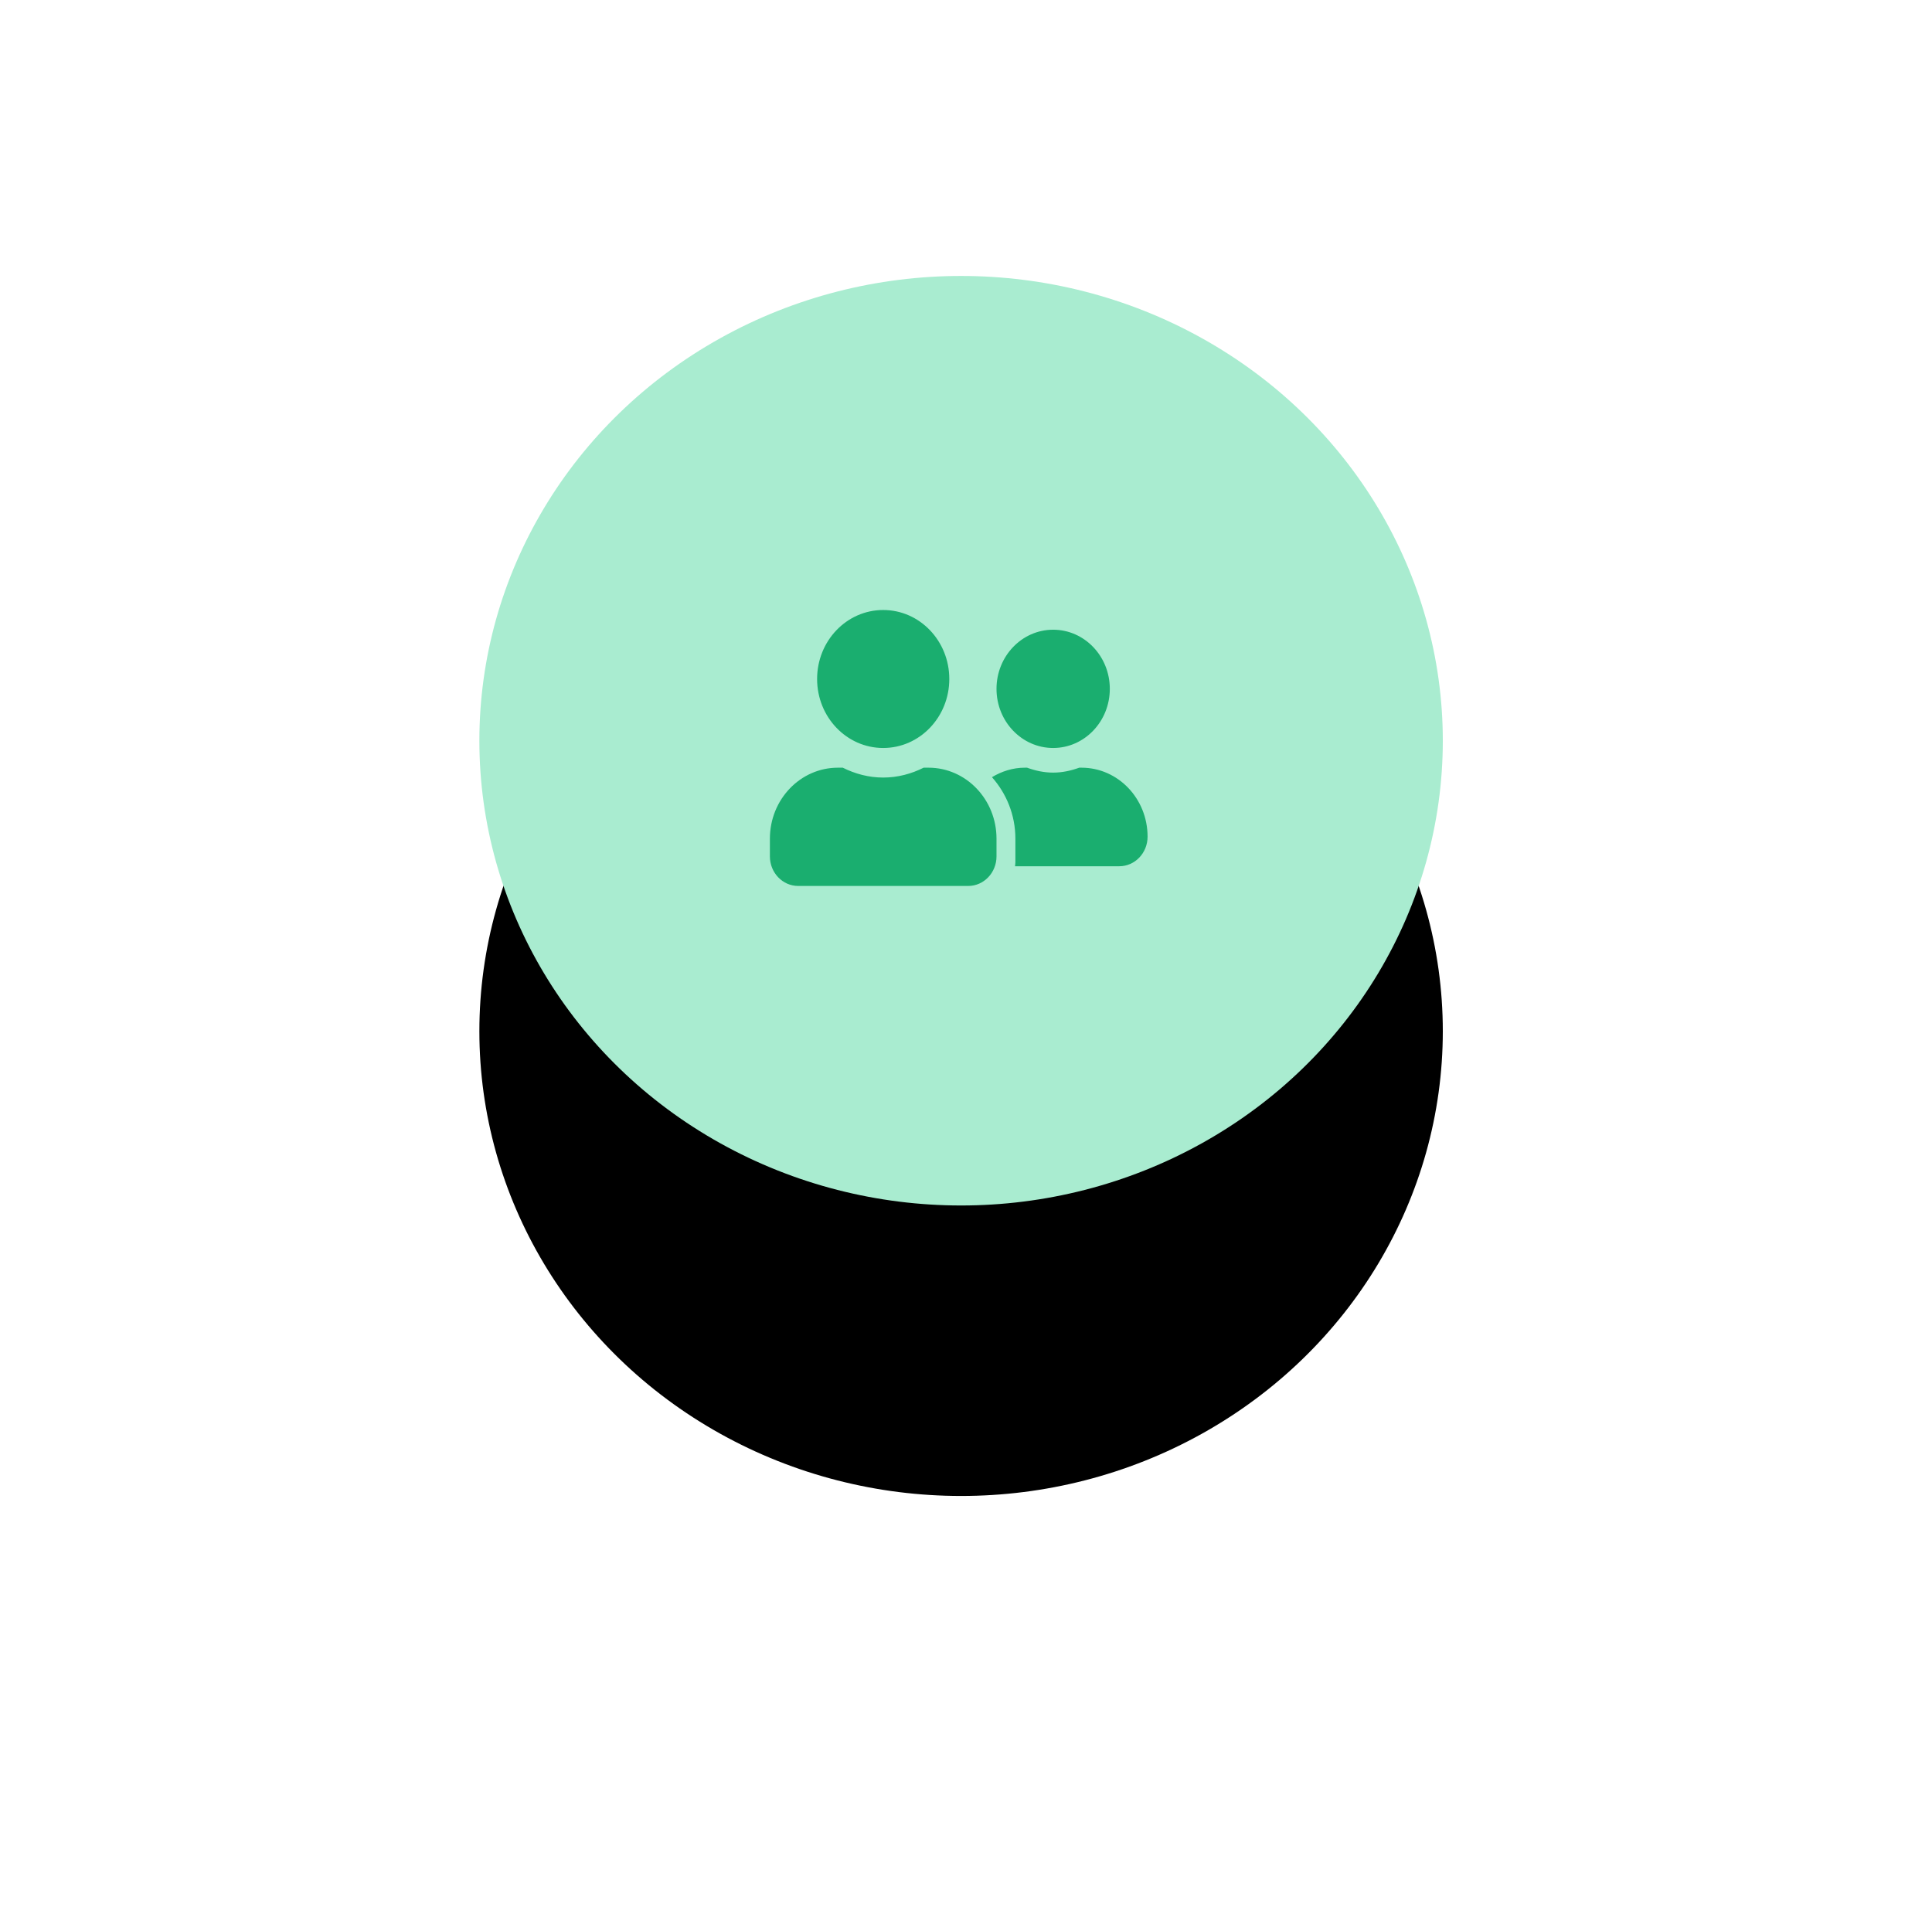<?xml version="1.0" encoding="UTF-8"?>
<svg width="133px" height="132px" viewBox="0 0 133 132" version="1.1" xmlns="http://www.w3.org/2000/svg" xmlns:xlink="http://www.w3.org/1999/xlink">
    <!-- Generator: Sketch 53.2 (72643) - https://sketchapp.com -->
    <title>icon1</title>
    <desc>Created with Sketch.</desc>
    <defs>
        <ellipse id="path-1" cx="33.162" cy="32" rx="33.162" ry="32"></ellipse>
        <filter x="-90.5%" y="-70.3%" width="280.9%" height="287.5%" filterUnits="objectBoundingBox" id="filter-2">
            <feOffset dx="0" dy="5" in="SourceAlpha" result="shadowOffsetOuter1"></feOffset>
            <feGaussianBlur stdDeviation="2" in="shadowOffsetOuter1" result="shadowBlurOuter1"></feGaussianBlur>
            <feColorMatrix values="0 0 0 0 0   0 0 0 0 0   0 0 0 0 0  0 0 0 0.07 0" type="matrix" in="shadowBlurOuter1" result="shadowMatrixOuter1"></feColorMatrix>
            <feOffset dx="0" dy="15" in="SourceAlpha" result="shadowOffsetOuter2"></feOffset>
            <feGaussianBlur stdDeviation="17.5" in="shadowOffsetOuter2" result="shadowBlurOuter2"></feGaussianBlur>
            <feColorMatrix values="0 0 0 0 0.196   0 0 0 0 0.196   0 0 0 0 0.365  0 0 0 0.1 0" type="matrix" in="shadowBlurOuter2" result="shadowMatrixOuter2"></feColorMatrix>
            <feMerge>
                <feMergeNode in="shadowMatrixOuter1"></feMergeNode>
                <feMergeNode in="shadowMatrixOuter2"></feMergeNode>
            </feMerge>
        </filter>
        <path d="M27.8,32.5 C30.315,32.5 32.35,30.375 32.35,27.75 C32.35,25.125 30.315,23 27.8,23 C25.285,23 23.25,25.125 23.25,27.75 C23.25,30.375 25.285,32.5 27.8,32.5 Z M30.92,33.857 L30.583,33.857 C29.738,34.281 28.799,34.536 27.8,34.536 C26.801,34.536 25.866,34.281 25.017,33.857 L24.68,33.857 C22.096,33.857 20,36.046 20,38.743 L20,39.964 C20,41.088 20.873,42 21.95,42 L33.65,42 C34.727,42 35.6,41.088 35.6,39.964 L35.6,38.743 C35.6,36.046 33.504,33.857 30.92,33.857 Z M39.5,32.5 C41.653,32.5 43.4,30.676 43.4,28.429 C43.4,26.181 41.653,24.357 39.5,24.357 C37.347,24.357 35.6,26.181 35.6,28.429 C35.6,30.676 37.347,32.5 39.5,32.5 Z M41.45,33.857 L41.296,33.857 C40.731,34.061 40.134,34.196 39.5,34.196 C38.866,34.196 38.269,34.061 37.704,33.857 L37.55,33.857 C36.721,33.857 35.958,34.107 35.287,34.51 C36.278,35.626 36.9,37.106 36.9,38.743 L36.9,40.371 C36.9,40.465 36.88,40.554 36.876,40.643 L44.05,40.643 C45.127,40.643 46,39.731 46,38.607 C46,35.982 43.965,33.857 41.45,33.857 L41.45,33.857 Z" id="path-3"></path>
    </defs>
    <g id="Page-1" stroke="none" stroke-width="1" fill="none" fill-rule="evenodd">
        <g id="Homepage-wide" transform="translate(-445, -1507)">
            <g id="Services" transform="translate(0, 1316)">
                <g id="icon1" transform="translate(478, 210)">
                    <g id="Oval" fill-rule="nonzero">
                        <use fill="black" fill-opacity="1" filter="url(#filter-2)" xlink:href="#path-1"></use>
                        <use fill="#A9ECD0" xlink:href="#path-1"></use>
                    </g>
                    <mask id="mask-4" fill="white">
                        <use xlink:href="#path-3"></use>
                    </mask>
                    <use id="user-friends" fill="#1AAE6F" fill-rule="nonzero" xlink:href="#path-3"></use>
                </g>
            </g>
        </g>
    </g>
</svg>